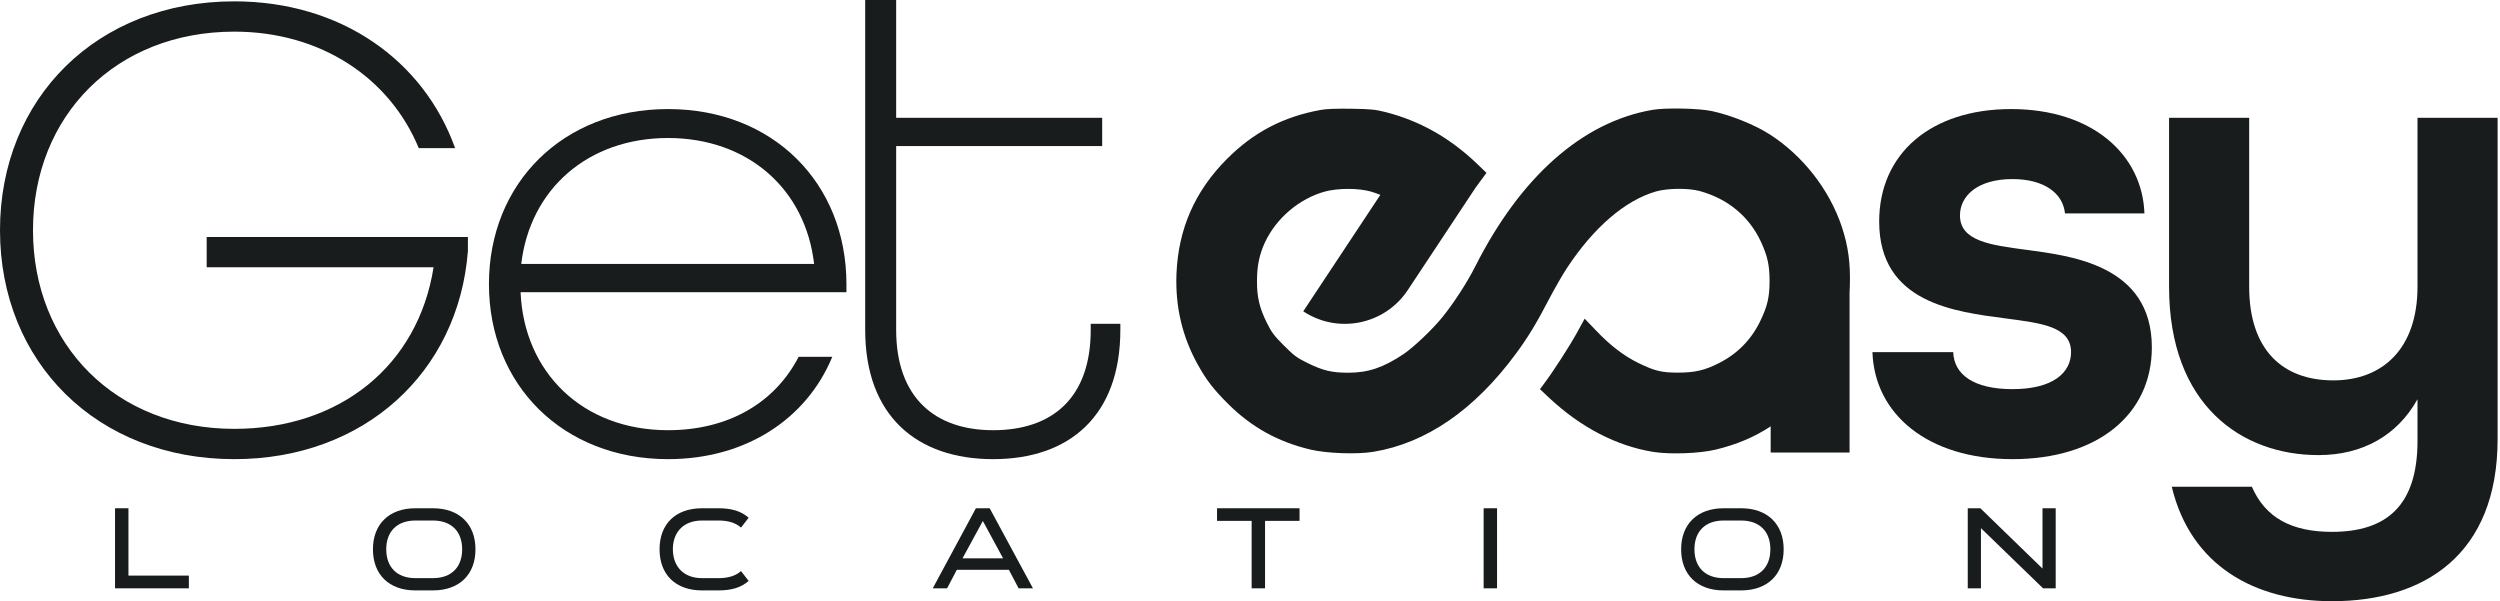 <svg width="499" height="120" viewBox="0 0 499 120" fill="none" xmlns="http://www.w3.org/2000/svg">
<path d="M465.466 120C450.013 120 437.247 112.878 433.484 97.156H449.475C452.163 103.337 457.403 106.159 465.466 106.159C476.351 106.159 482.532 100.918 482.532 88.018V79.686C478.501 86.943 471.513 90.84 462.778 90.84C447.459 90.84 432.946 80.896 432.946 57.245V23.516H448.937V57.245C448.937 69.877 455.656 75.924 465.735 75.924C475.544 75.924 482.532 69.608 482.532 57.245V23.516H498.523V87.615C498.523 110.728 483.876 120 465.466 120Z" fill="#181C1D"/>
<path d="M401.691 91.646C384.76 91.646 374.144 82.642 373.74 70.28H389.866C390 74.714 393.897 77.671 401.691 77.671C409.888 77.671 413.382 74.311 413.382 70.28C413.382 65.173 407.47 64.501 400.347 63.561C390.135 62.217 375.084 60.47 375.084 44.21C375.084 30.638 385.431 21.769 401.422 21.769C417.682 21.769 427.626 30.907 428.029 42.597H412.173C411.77 38.566 408.007 35.744 401.691 35.744C394.704 35.744 391.21 39.104 391.21 43.001C391.21 48.107 397.257 48.913 404.379 49.854C413.248 51.063 429.508 52.81 429.508 69.339C429.508 82.777 418.623 91.646 401.691 91.646Z" fill="#181C1D"/>
<path d="M198.224 91.647C183.04 91.647 172.692 83.046 172.692 65.846V0H178.874V23.516H219.994V29.16H178.874V65.846C178.874 79.284 186.533 85.868 198.224 85.868C210.05 85.868 217.709 79.418 217.709 65.846V64.636H223.622V65.846C223.622 83.046 213.409 91.647 198.224 91.647Z" fill="#181C1D"/>
<path d="M133.337 91.646C112.374 91.646 97.593 76.864 97.593 56.707C97.593 36.55 112.374 21.769 133.337 21.769C154.3 21.769 168.948 36.55 168.948 56.707V58.32H103.908C104.58 74.311 116.271 85.868 133.337 85.868C145.431 85.868 154.703 80.358 159.407 71.22H166.126C161.019 83.583 148.925 91.646 133.337 91.646ZM104.043 52.676H162.497C160.75 37.626 149.194 27.547 133.337 27.547C117.346 27.547 105.79 37.76 104.043 52.676Z" fill="#181C1D"/>
<path d="M46.764 91.647C19.351 91.647 0 72.296 0 45.958C0 19.619 19.351 0.269 46.764 0.269C67.996 0.269 84.524 11.96 90.84 29.563H83.584C77.805 15.588 64.099 6.316 46.764 6.316C23.113 6.316 6.585 23.113 6.585 45.958C6.585 68.802 23.113 85.599 46.764 85.599C67.861 85.599 83.449 72.968 86.54 53.348H41.254V47.301H93.393V50.123C91.512 74.312 72.699 91.647 46.764 91.647Z" fill="#181C1D"/>
<path d="M329.8 21.932C332.418 21.476 339.179 21.613 341.752 22.183C345.531 23.004 350.334 24.944 353.226 26.814C359.85 31.057 365.132 37.831 367.613 45.221C368.911 49.122 369.366 52.52 369.229 57.083C369.215 57.514 369.195 57.934 369.172 58.344V90.321H353.425V85.101C350.152 87.259 346.605 88.741 342.435 89.747C339.225 90.522 333.351 90.727 330.005 90.203C322.674 89.016 315.571 85.344 309.242 79.436L307.376 77.68L308.173 76.608C309.926 74.304 313.34 69.012 314.774 66.389L316.3 63.606L318.6 66.001C321.445 68.989 324.132 71.042 327.068 72.479C330.278 74.053 331.735 74.395 335.036 74.373C338.291 74.373 340.317 73.894 343.049 72.502C346.737 70.655 349.515 67.849 351.313 64.154C352.793 61.097 353.203 59.318 353.203 56.056C353.203 52.908 352.793 51.084 351.45 48.187C349.083 43.146 344.825 39.656 339.247 38.127C336.993 37.512 332.828 37.558 330.528 38.219C324.404 39.976 318.075 45.404 312.748 53.524C311.906 54.779 310.267 57.653 309.105 59.866C306.738 64.45 304.917 67.438 302.55 70.631C294.286 81.831 284.655 88.446 274.138 90.179C270.905 90.727 264.827 90.499 261.617 89.747C255.061 88.195 249.779 85.252 245.09 80.577C242.221 77.725 240.741 75.787 239.079 72.776C235.96 67.165 234.572 61.189 234.822 54.688C235.187 45.701 238.488 38.15 244.885 31.741C250.189 26.403 256.176 23.278 263.666 21.932C264.827 21.727 266.785 21.659 269.812 21.705C273.66 21.773 274.548 21.864 276.528 22.366C283.403 24.122 289.391 27.498 294.854 32.721L296.699 34.501L294.854 37.01C294.758 37.141 294.658 37.273 294.558 37.408L280.992 57.897C276.402 64.829 267.061 66.728 260.129 62.138L275.521 38.89C274.88 38.633 274.23 38.411 273.569 38.219C271.111 37.535 267.104 37.535 264.509 38.219C259.387 39.611 254.765 43.511 252.488 48.37C251.373 50.764 250.895 53.114 250.895 56.056C250.872 59.318 251.395 61.485 252.897 64.496C253.808 66.343 254.31 67.005 256.268 68.966C258.294 70.996 258.817 71.384 260.935 72.433C264.031 73.961 265.806 74.395 269.13 74.395C273.091 74.395 276.119 73.369 280.148 70.677C282.129 69.354 285.998 65.682 287.934 63.264C290.165 60.504 292.851 56.375 294.422 53.251C303.505 35.254 315.845 24.35 329.8 21.932Z" fill="#181C1D"/>
<path d="M407.684 113.481V101.448H410.317V117.43H407.799L395.396 105.42V117.43H392.763V101.448H395.281L407.684 113.481Z" fill="#181C1D"/>
<path d="M344.032 101.448H347.52C352.832 101.448 356.019 104.658 356.019 109.624V109.647C356.019 114.659 352.832 117.846 347.52 117.846H344.032C338.743 117.846 335.556 114.659 335.556 109.647V109.624C335.556 104.658 338.743 101.448 344.032 101.448ZM344.032 115.398H347.52C351.238 115.398 353.363 113.181 353.363 109.647V109.624C353.363 106.113 351.238 103.896 347.52 103.896H344.032C340.337 103.896 338.212 106.113 338.212 109.624V109.647C338.212 113.181 340.337 115.398 344.032 115.398Z" fill="#181C1D"/>
<path d="M298.812 117.43H296.133V101.448H298.812V117.43Z" fill="#181C1D"/>
<path d="M242.921 101.448H259.389V103.965H252.506V117.43H249.827V103.965H242.921V101.448Z" fill="#181C1D"/>
<path d="M197.54 101.448L206.178 117.43H203.314L201.374 113.735H190.98L189.04 117.43H186.176L194.791 101.448H197.54ZM200.219 111.448L196.177 103.988L192.112 111.448H200.219Z" fill="#181C1D"/>
<path d="M149.431 103.342L147.907 105.305C146.752 104.289 145.251 103.896 143.403 103.896H140.124C136.497 103.896 134.303 106.159 134.303 109.624V109.647C134.326 113.135 136.497 115.398 140.124 115.398H143.403C145.343 115.398 146.798 114.959 147.907 113.989L149.431 115.952C147.907 117.292 145.99 117.846 143.403 117.846H140.124C134.811 117.846 131.647 114.659 131.647 109.647V109.624C131.647 104.635 134.811 101.448 140.124 101.448H143.403C145.875 101.448 147.884 101.956 149.431 103.342Z" fill="#181C1D"/>
<path d="M82.916 101.448H86.404C91.716 101.448 94.903 104.658 94.903 109.624V109.647C94.903 114.659 91.716 117.846 86.404 117.846H82.916C77.627 117.846 74.44 114.659 74.44 109.647V109.624C74.44 104.658 77.627 101.448 82.916 101.448ZM82.916 115.398H86.404C90.122 115.398 92.247 113.181 92.247 109.647V109.624C92.247 106.113 90.122 103.896 86.404 103.896H82.916C79.221 103.896 77.096 106.113 77.096 109.624V109.647C77.096 113.181 79.221 115.398 82.916 115.398Z" fill="#181C1D"/>
<path d="M22.96 101.448H25.639V114.89H37.695V117.43H22.96V101.448Z" fill="#181C1D"/>
</svg>

